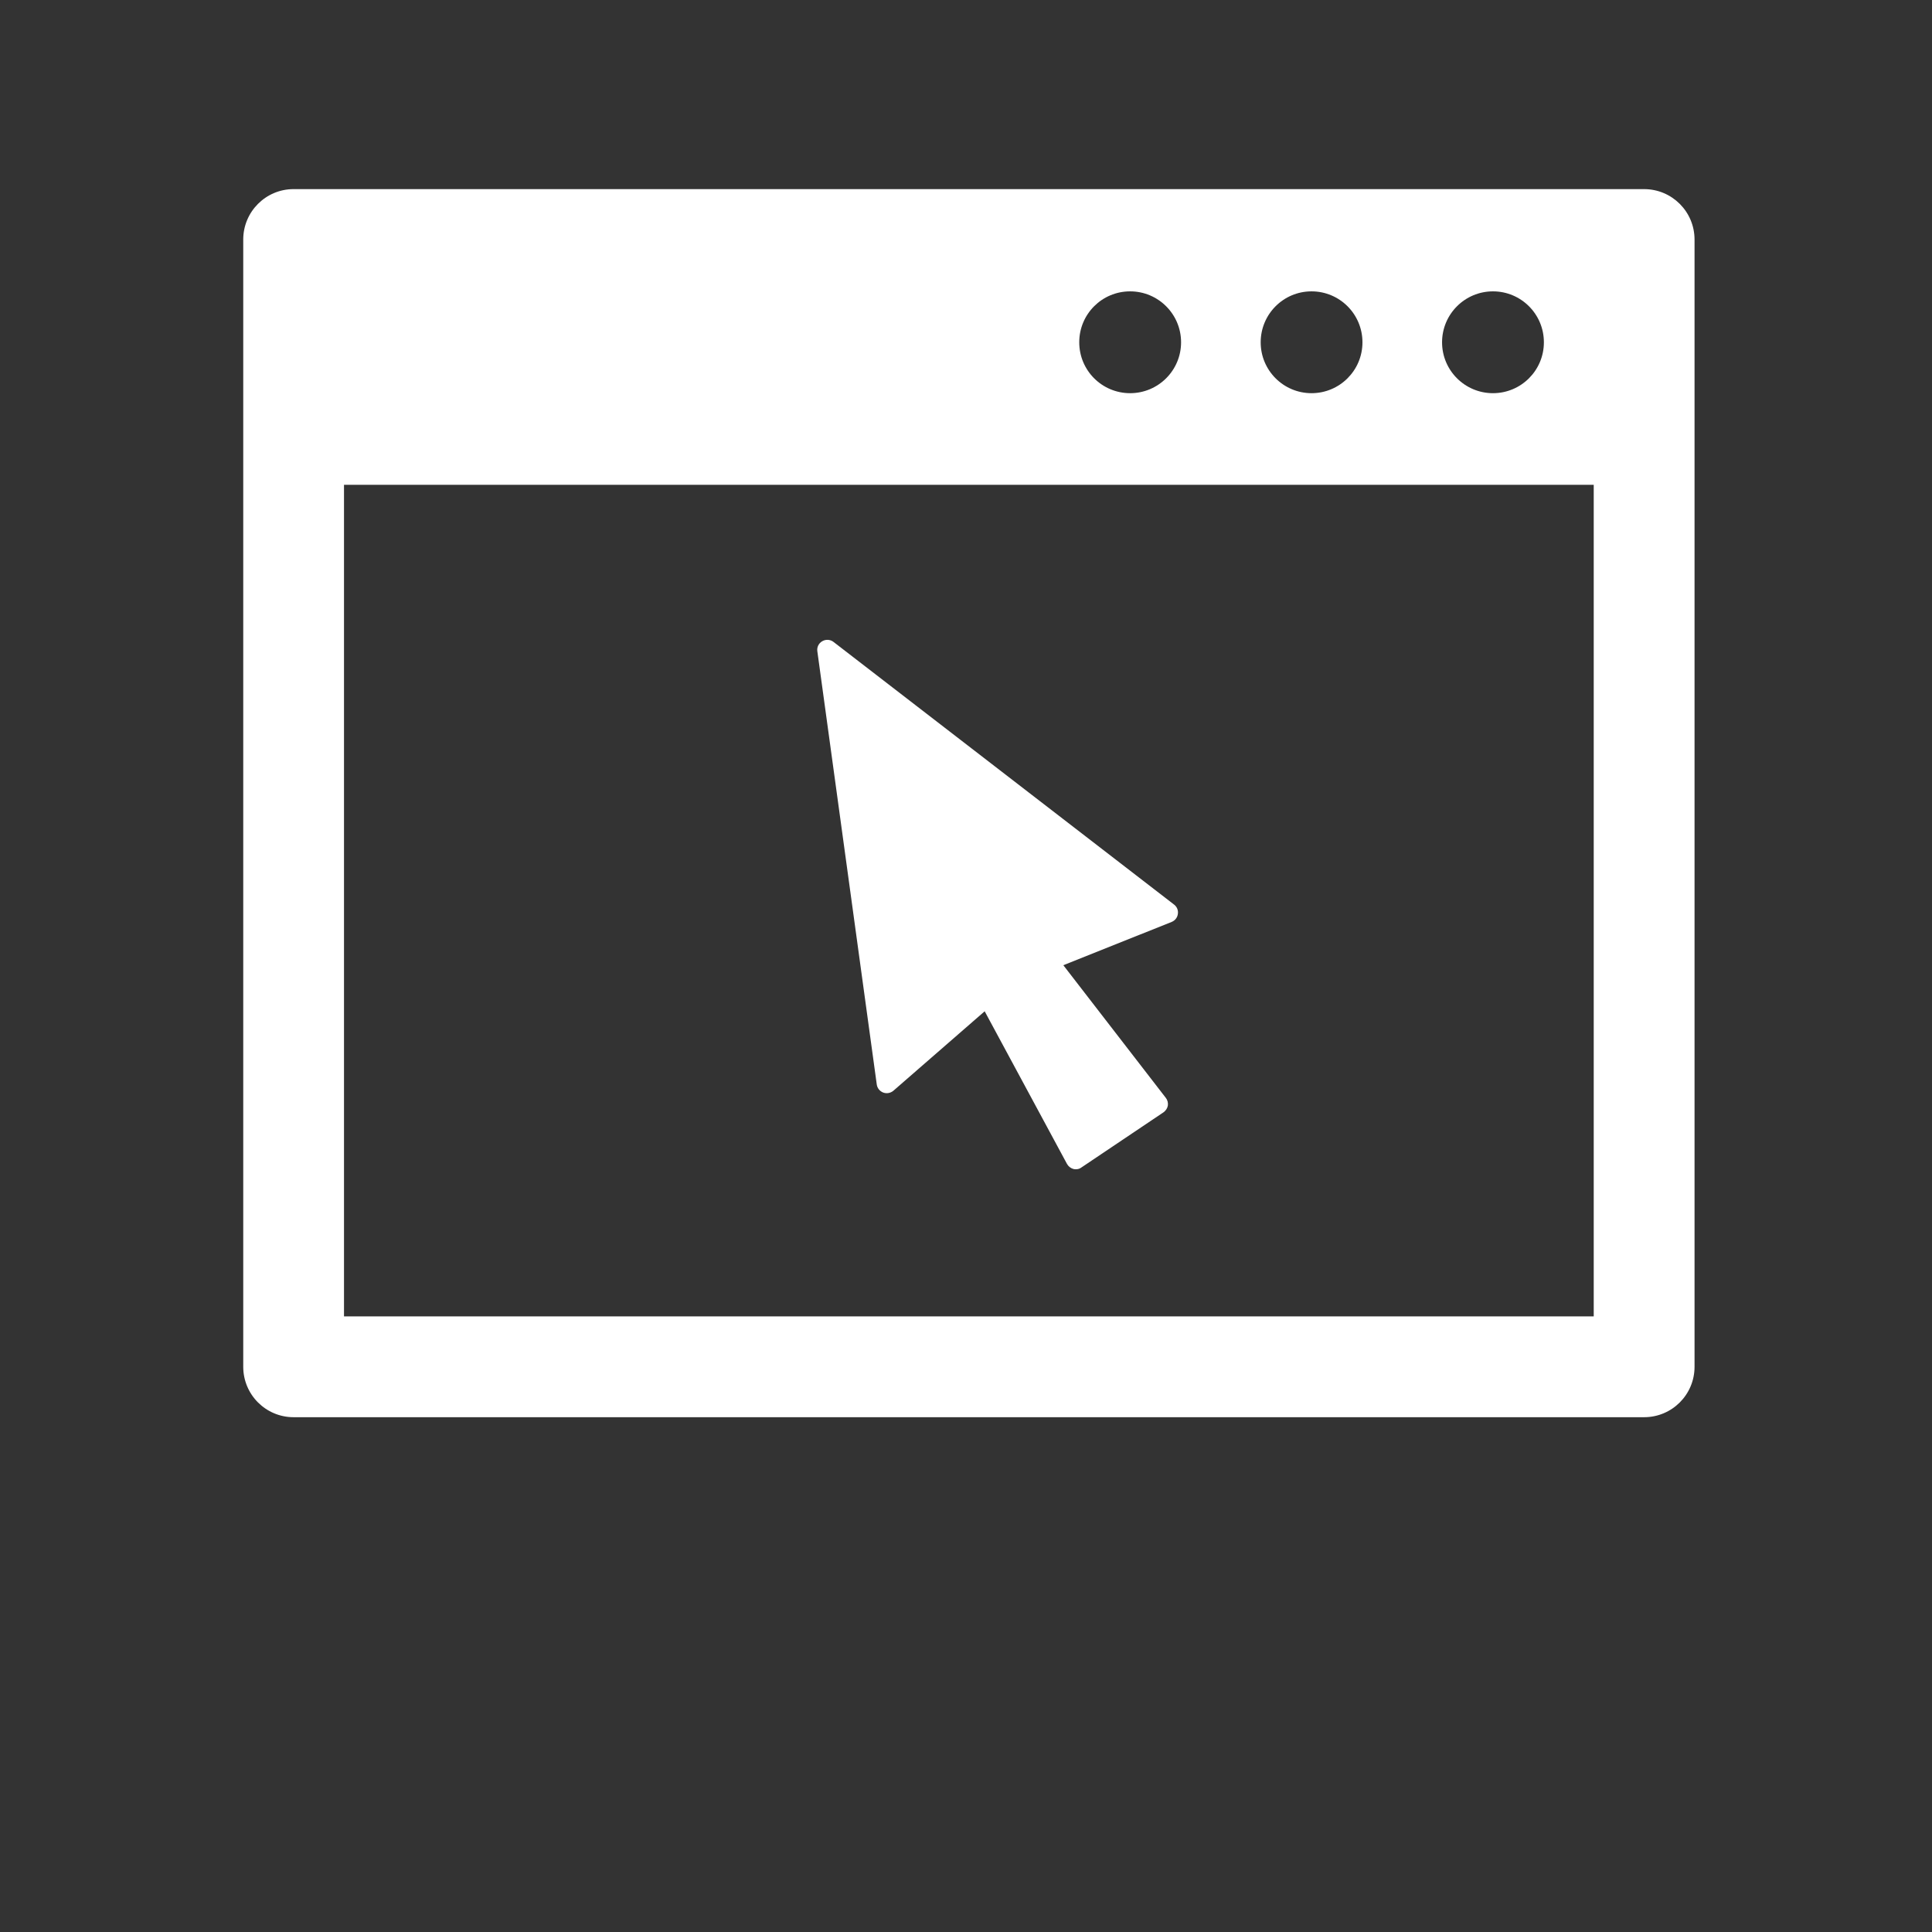 <svg xmlns="http://www.w3.org/2000/svg" xmlns:xlink="http://www.w3.org/1999/xlink" version="1.1" x="0px" y="0px" viewBox="0 0 70.866 70.866" enable-background="new 0 0 70.866 56.693" xml:space="preserve"><rect x="0" y="0" width="70.866" height="70.866" fill="#333333" stroke="none"/><g><path fill="#ffffff" d="M60.305,6.937H10.768c-1.02,0-1.846,0.829-1.846,1.849v41.347c0,1.022,0.827,1.85,1.846,1.85h49.538   c1.023,0,1.85-0.827,1.85-1.85V8.785C62.155,7.765,61.329,6.937,60.305,6.937z M54.762,10.687c1.032,0,1.868,0.835,1.868,1.869   c0,1.031-0.836,1.866-1.868,1.866c-1.029,0-1.867-0.834-1.867-1.866C52.895,11.522,53.733,10.687,54.762,10.687z M48.107,10.687   c1.032,0,1.868,0.835,1.868,1.869c0,1.031-0.836,1.866-1.868,1.866c-1.029,0-1.865-0.834-1.865-1.866   C46.242,11.522,47.078,10.687,48.107,10.687z M41.453,10.687c1.031,0,1.869,0.835,1.869,1.869c0,1.031-0.838,1.866-1.869,1.866   c-1.032,0-1.866-0.834-1.866-1.866C39.586,11.522,40.42,10.687,41.453,10.687z M58.458,48.285h-45.84V17.782h45.84V48.285z"/><path fill="#ffffff" d="M32.397,40.075c0.127,0.047,0.269,0.02,0.373-0.067l3.348-2.914l3.019,5.598c0.051,0.092,0.137,0.159,0.237,0.187   c0.029,0.006,0.059,0.01,0.09,0.01c0.073,0,0.146-0.021,0.204-0.067l3.008-2.021c0.083-0.06,0.144-0.148,0.161-0.248   c0.014-0.101-0.012-0.205-0.076-0.285l-3.758-4.864l3.972-1.587c0.125-0.05,0.213-0.162,0.229-0.294   c0.02-0.13-0.031-0.262-0.14-0.344l-12.492-9.634c-0.119-0.092-0.283-0.1-0.41-0.026c-0.132,0.074-0.203,0.219-0.182,0.368   l2.18,15.893C32.178,39.912,32.269,40.026,32.397,40.075z"/></g></svg>